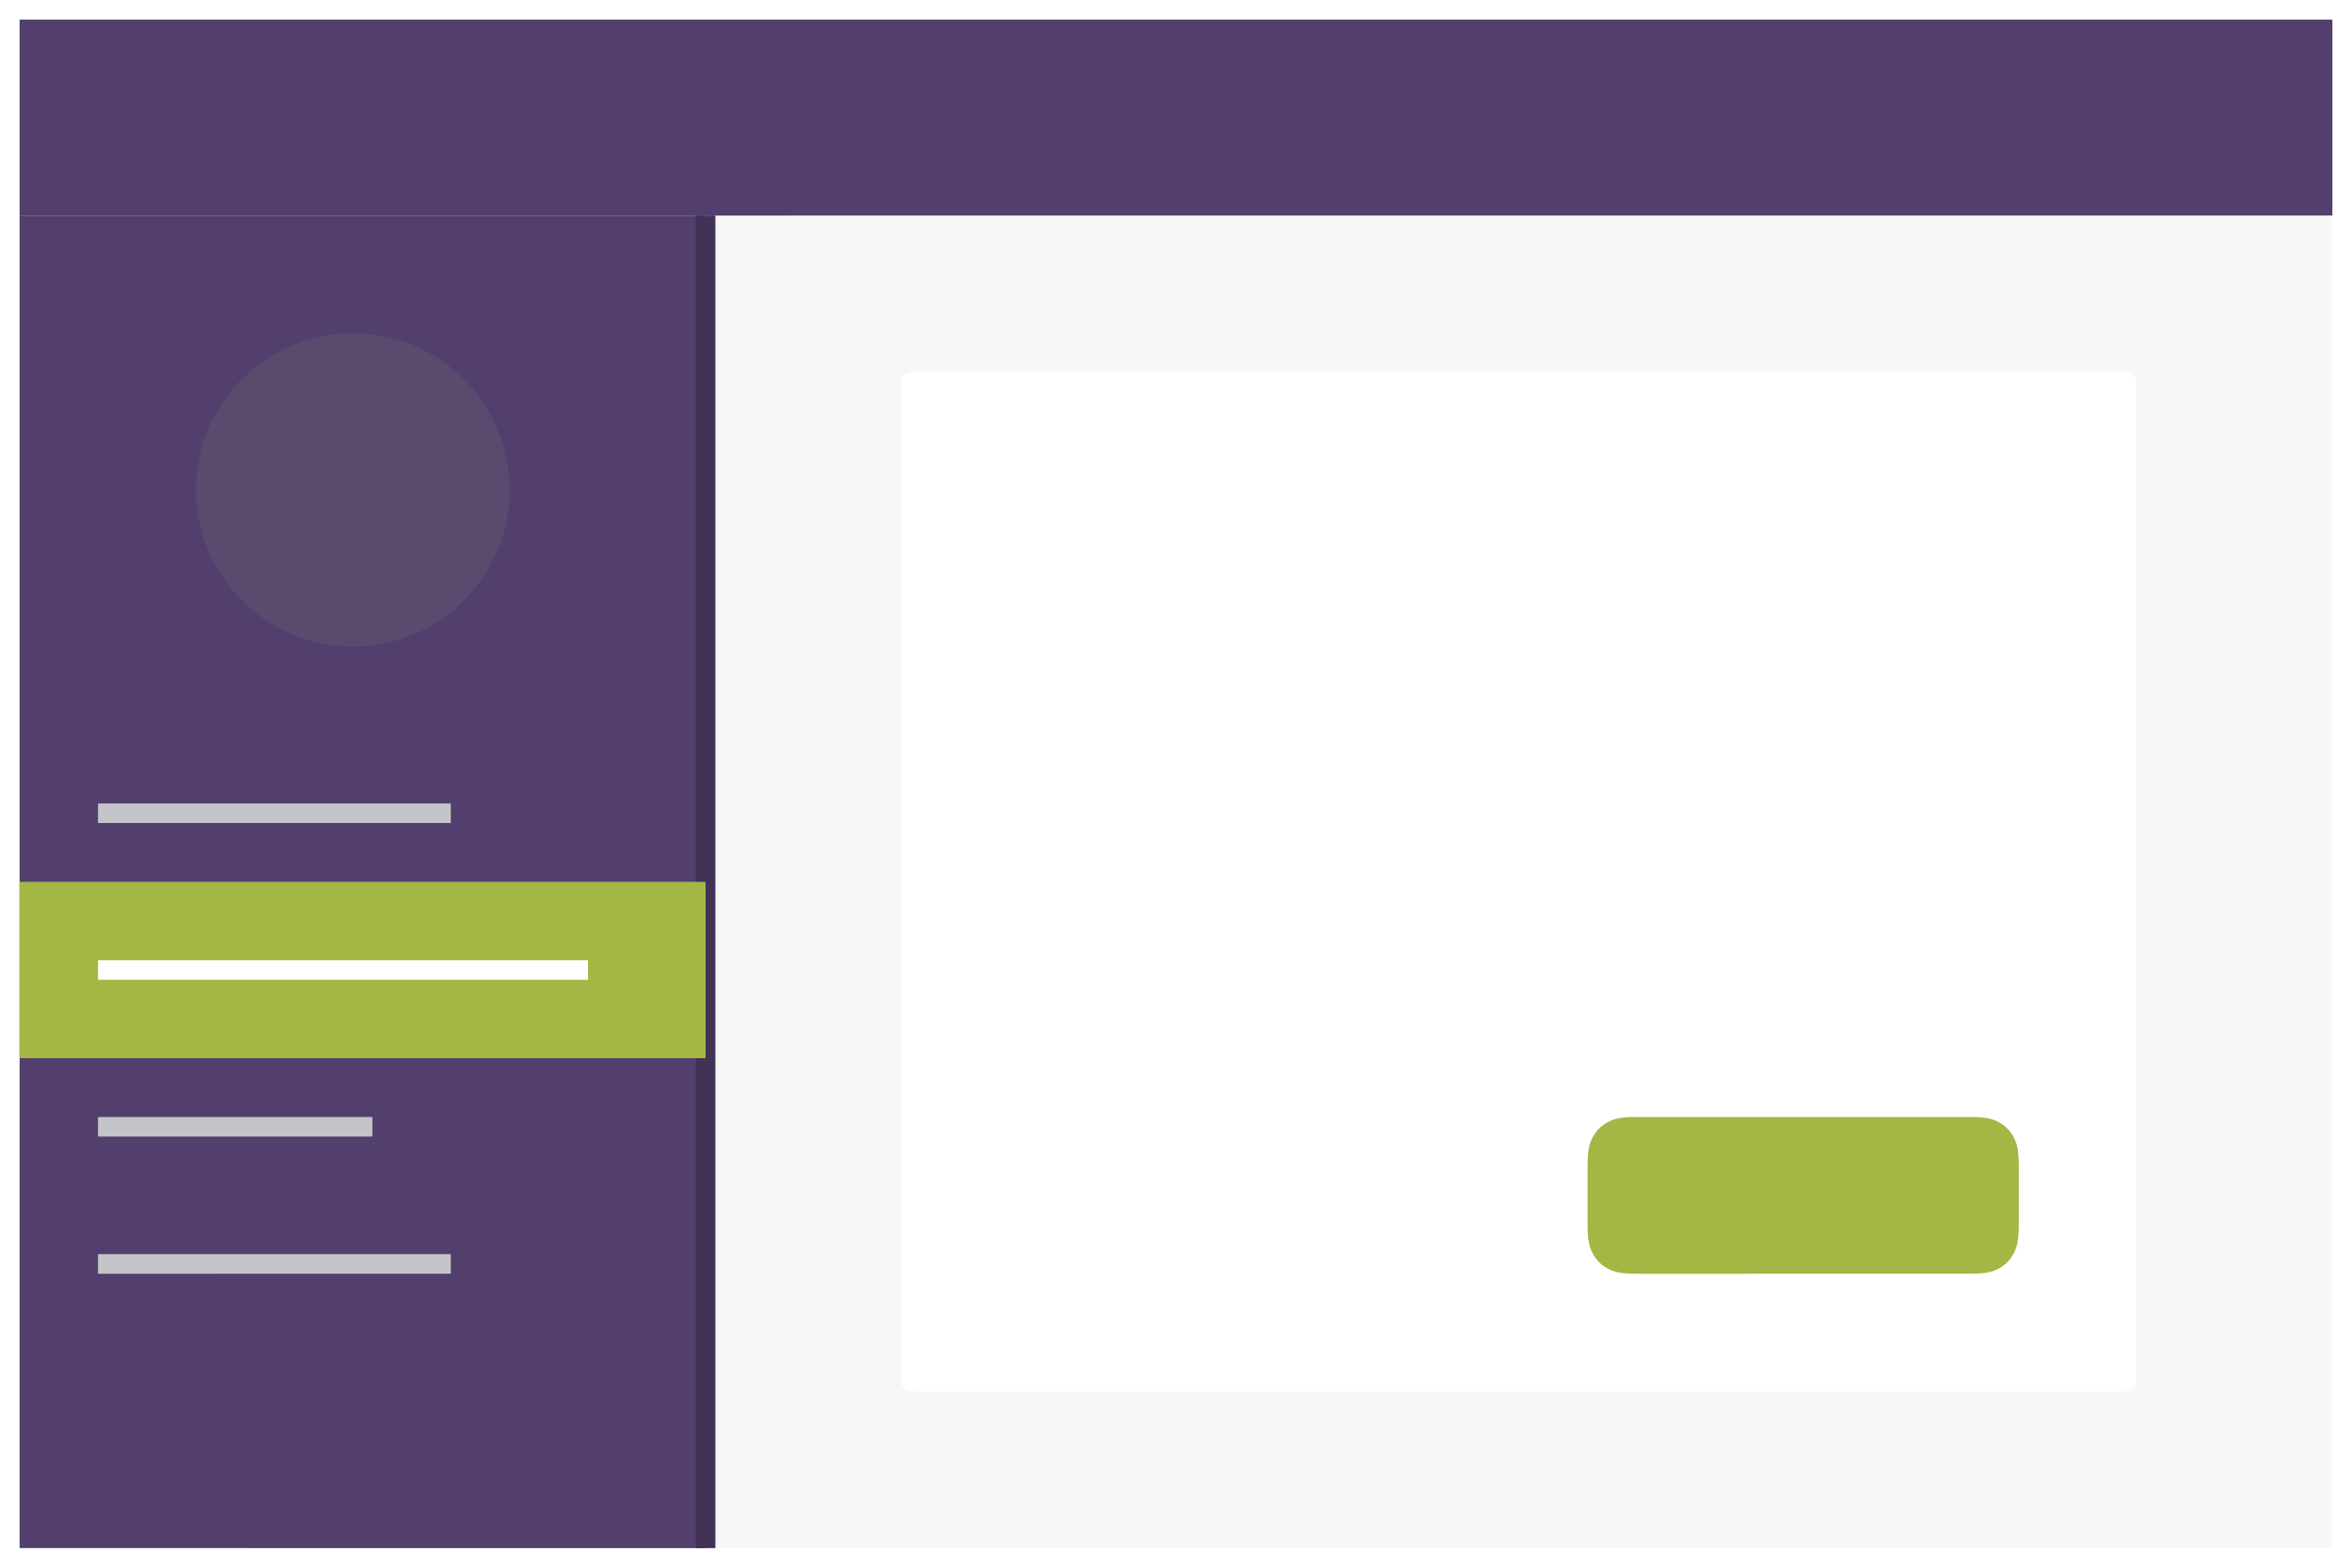 <svg xmlns="http://www.w3.org/2000/svg" width="120" height="80"><g fill="none" fill-rule="evenodd"><path fill="#FFF" d="M0 0h120v80H0z"/><path fill="#F6F7F7" d="M36 11h83v68H36z"/><path fill="#FFF" d="M46.641 19h61.718c.223 0 .304.023.385.067a.454.454 0 01.19.189c.043.081.066.162.066.385v50.718c0 .223-.023.304-.067.385a.454.454 0 01-.189.19c-.081.043-.162.066-.385.066H46.641c-.223 0-.304-.023-.385-.067a.454.454 0 01-.19-.189c-.043-.081-.066-.162-.066-.385V19.641c0-.223.023-.304.067-.385a.454.454 0 01.189-.19c.081-.043.162-.066.385-.066z"/><path fill="#a3b745" d="M83.564 57h16.872c.892 0 1.215.093 1.54.267.327.174.583.43.757.756.174.326.267.65.267 1.54v2.873c0 .892-.093 1.215-.267 1.54-.174.327-.43.583-.756.757-.326.174-.65.267-1.54.267H83.563c-.892 0-1.215-.093-1.54-.267a1.817 1.817 0 01-.757-.756c-.174-.326-.267-.65-.267-1.54v-2.873c0-.892.093-1.215.267-1.54.174-.327.43-.583.756-.757.326-.174.65-.267 1.54-.267z"/><path fill="#523f6d" d="M1 11h35v68H1z"/><path fill="#413256" d="M35.5 11h1v68h-1z"/><path fill="#C3C4C7" d="M23 64v1H5v-1h18zm-4-7v1H5v-1h14zm4-16v1H5v-1h18z"/><path fill="#a3b745" d="M1 45h35v9H1z"/><path fill="#FFF" d="M5 49h25v1H5z"/><circle cx="18" cy="25" r="8" fill="#646970" fill-opacity=".3"/><path fill="#523f6d" d="M1 1h118v10H1z"/></g></svg>